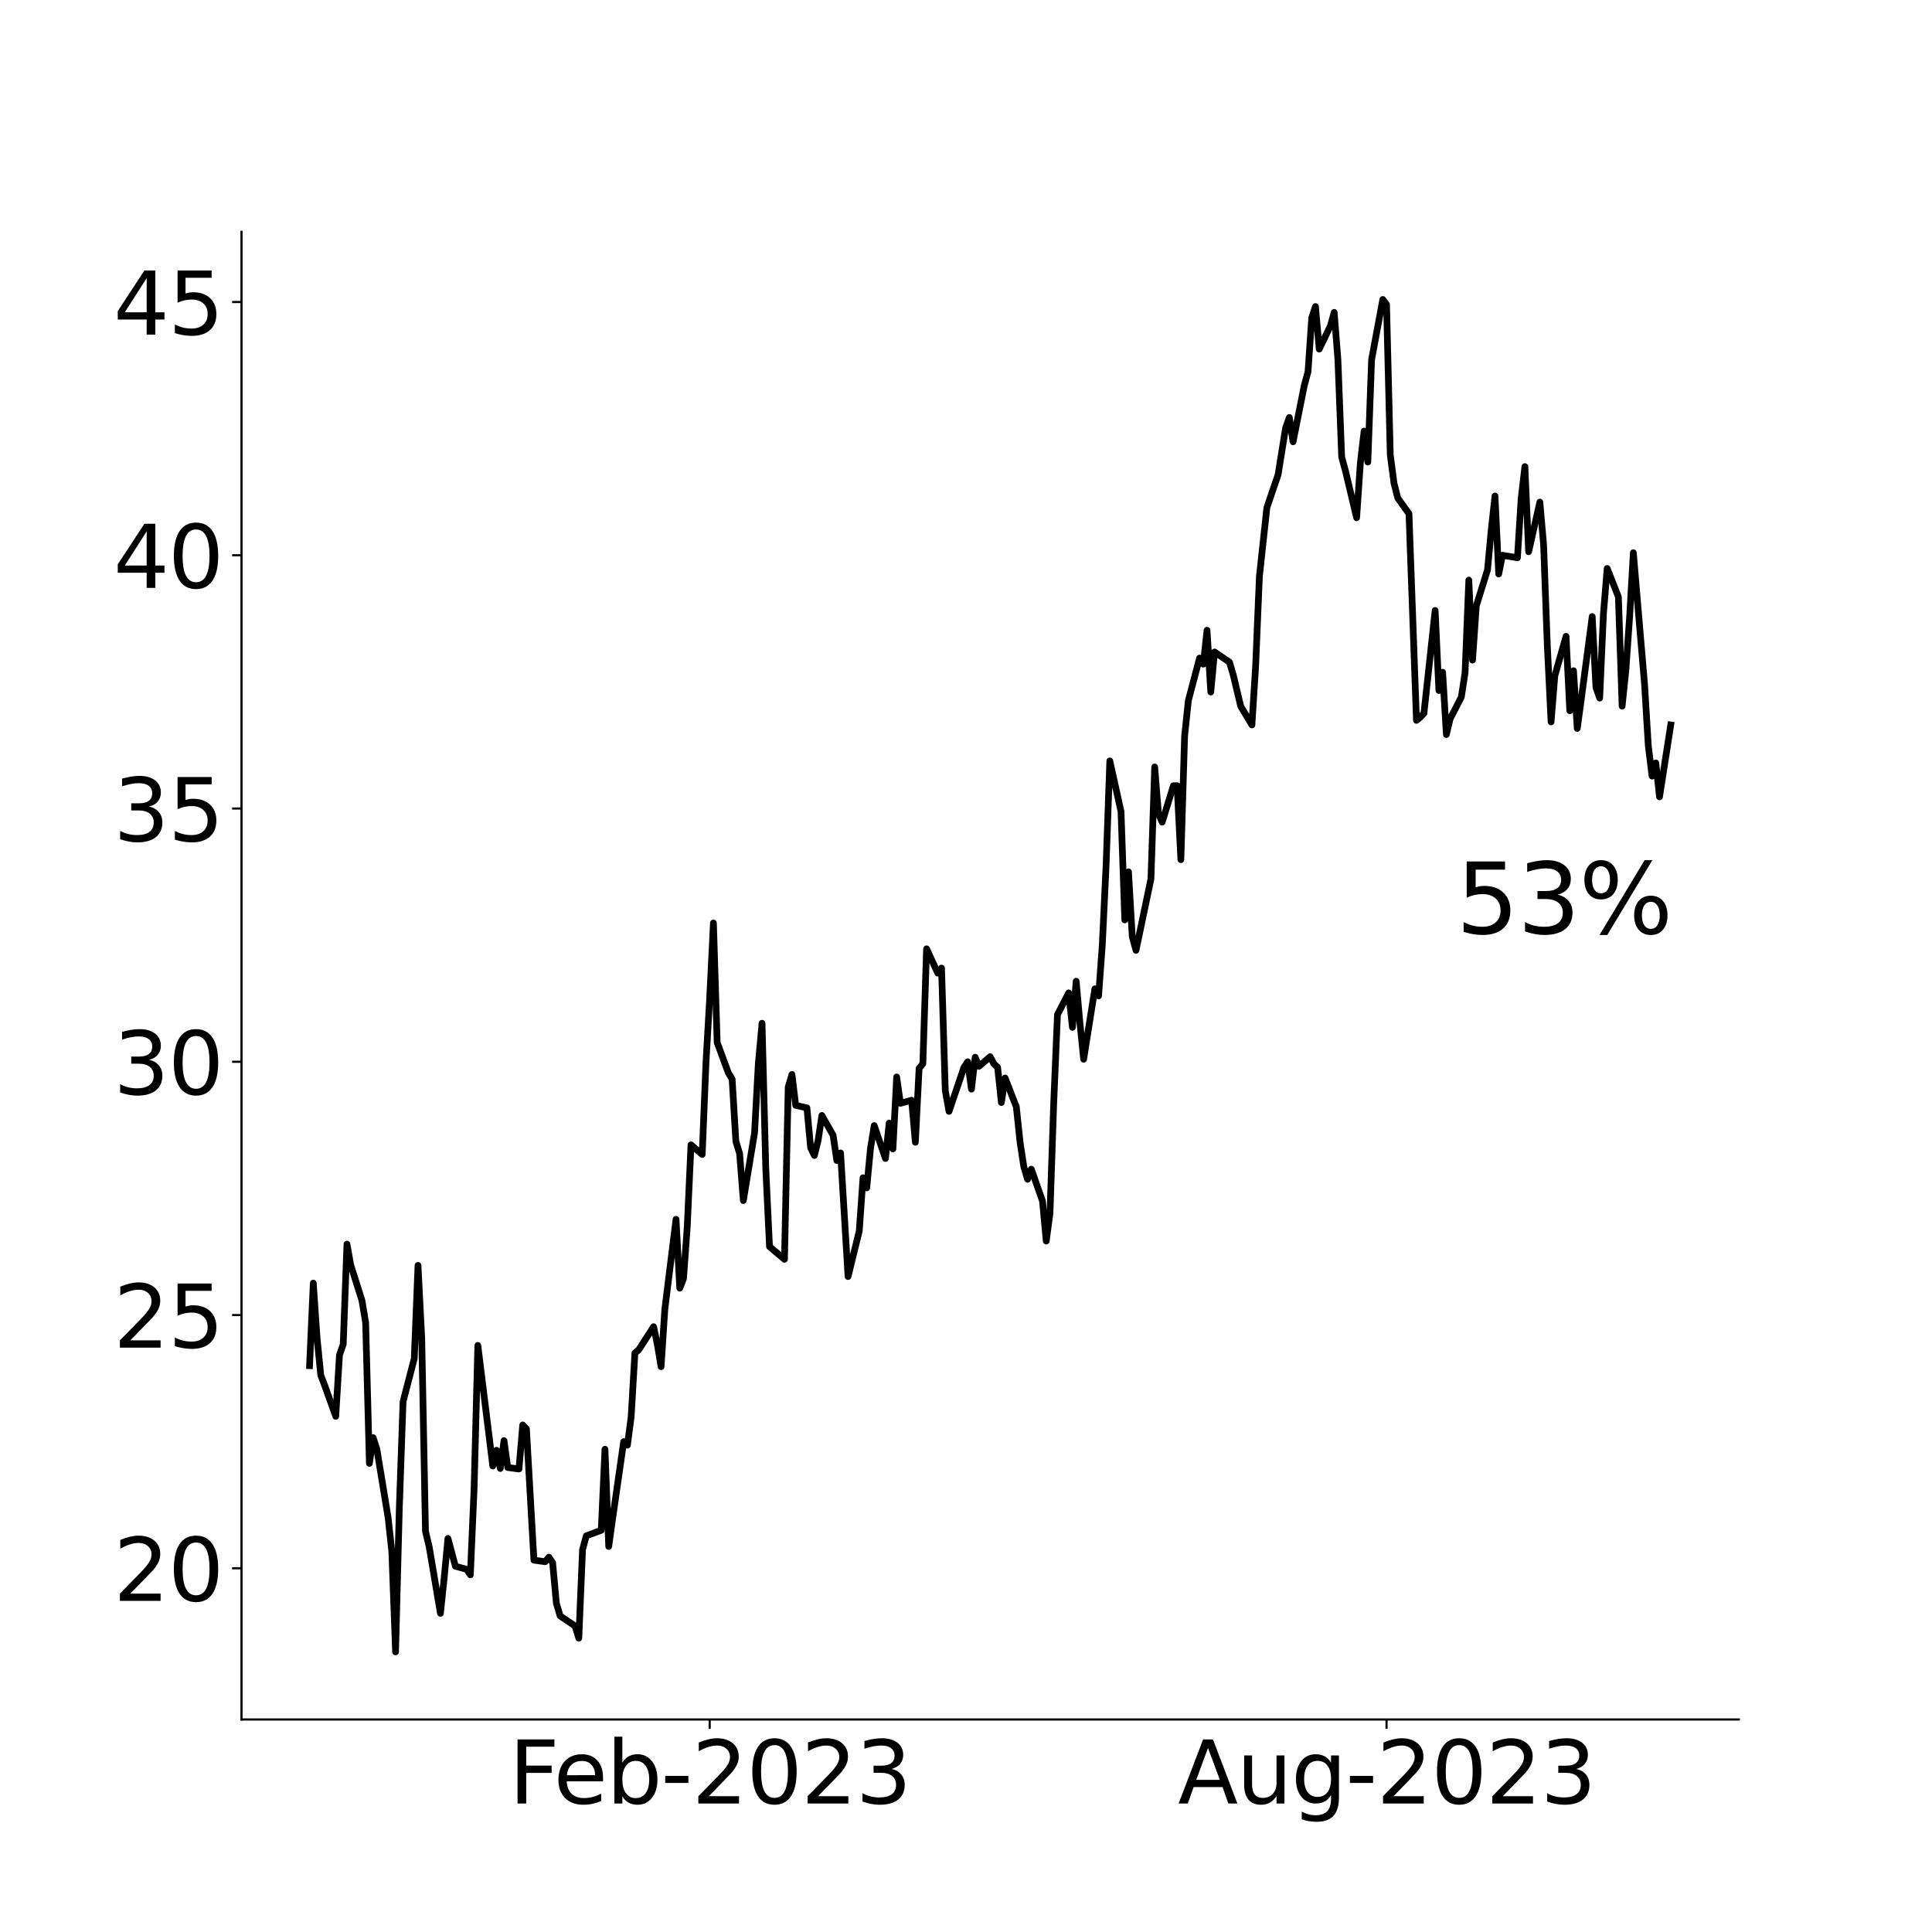 <?xml version="1.0" encoding="utf-8" standalone="no"?>
<!DOCTYPE svg PUBLIC "-//W3C//DTD SVG 1.1//EN"
  "http://www.w3.org/Graphics/SVG/1.1/DTD/svg11.dtd">
<svg xmlns:xlink="http://www.w3.org/1999/xlink" width="720pt" height="720pt" viewBox="0 0 720 720" xmlns="http://www.w3.org/2000/svg" version="1.1">
 <defs>
  <style type="text/css">*{stroke-linejoin: round; stroke-linecap: butt}</style>
 </defs>
 <g id="figure_1">
  <g id="patch_1">
   <path d="M 0 720 
L 720 720 
L 720 0 
L 0 0 
z
" style="fill: #ffffff"/>
  </g>
  <g id="axes_1">
   <g id="patch_2">
    <path d="M 90 640.8 
L 648 640.8 
L 648 86.4 
L 90 86.4 
z
" style="fill: #ffffff"/>
   </g>
   <g id="matplotlib.axis_1">
    <g id="xtick_1">
     <g id="line2d_1">
      <defs>
       <path id="m55d7ef4468" d="M 0 0 
L 0 3.5 
" style="stroke: #000000; stroke-width: 0.8"/>
      </defs>
      <g>
       <use xlink:href="#m55d7ef4468" x="264.48" y="640.8" style="stroke: #000000; stroke-width: 0.8"/>
      </g>
     </g>
     <g id="text_1">
      <!-- Feb-2023 -->
      <g transform="translate(189.662 672.115) scale(0.32 -0.32)">
       <defs>
        <path id="DejaVuSans-46" d="M 628 4666 
L 3309 4666 
L 3309 4134 
L 1259 4134 
L 1259 2759 
L 3109 2759 
L 3109 2228 
L 1259 2228 
L 1259 0 
L 628 0 
L 628 4666 
z
" transform="scale(0.016)"/>
        <path id="DejaVuSans-65" d="M 3597 1894 
L 3597 1613 
L 953 1613 
Q 991 1019 1311 708 
Q 1631 397 2203 397 
Q 2534 397 2845 478 
Q 3156 559 3463 722 
L 3463 178 
Q 3153 47 2828 -22 
Q 2503 -91 2169 -91 
Q 1331 -91 842 396 
Q 353 884 353 1716 
Q 353 2575 817 3079 
Q 1281 3584 2069 3584 
Q 2775 3584 3186 3129 
Q 3597 2675 3597 1894 
z
M 3022 2063 
Q 3016 2534 2758 2815 
Q 2500 3097 2075 3097 
Q 1594 3097 1305 2825 
Q 1016 2553 972 2059 
L 3022 2063 
z
" transform="scale(0.016)"/>
        <path id="DejaVuSans-62" d="M 3116 1747 
Q 3116 2381 2855 2742 
Q 2594 3103 2138 3103 
Q 1681 3103 1420 2742 
Q 1159 2381 1159 1747 
Q 1159 1113 1420 752 
Q 1681 391 2138 391 
Q 2594 391 2855 752 
Q 3116 1113 3116 1747 
z
M 1159 2969 
Q 1341 3281 1617 3432 
Q 1894 3584 2278 3584 
Q 2916 3584 3314 3078 
Q 3713 2572 3713 1747 
Q 3713 922 3314 415 
Q 2916 -91 2278 -91 
Q 1894 -91 1617 61 
Q 1341 213 1159 525 
L 1159 0 
L 581 0 
L 581 4863 
L 1159 4863 
L 1159 2969 
z
" transform="scale(0.016)"/>
        <path id="DejaVuSans-2d" d="M 313 2009 
L 1997 2009 
L 1997 1497 
L 313 1497 
L 313 2009 
z
" transform="scale(0.016)"/>
        <path id="DejaVuSans-32" d="M 1228 531 
L 3431 531 
L 3431 0 
L 469 0 
L 469 531 
Q 828 903 1448 1529 
Q 2069 2156 2228 2338 
Q 2531 2678 2651 2914 
Q 2772 3150 2772 3378 
Q 2772 3750 2511 3984 
Q 2250 4219 1831 4219 
Q 1534 4219 1204 4116 
Q 875 4013 500 3803 
L 500 4441 
Q 881 4594 1212 4672 
Q 1544 4750 1819 4750 
Q 2544 4750 2975 4387 
Q 3406 4025 3406 3419 
Q 3406 3131 3298 2873 
Q 3191 2616 2906 2266 
Q 2828 2175 2409 1742 
Q 1991 1309 1228 531 
z
" transform="scale(0.016)"/>
        <path id="DejaVuSans-30" d="M 2034 4250 
Q 1547 4250 1301 3770 
Q 1056 3291 1056 2328 
Q 1056 1369 1301 889 
Q 1547 409 2034 409 
Q 2525 409 2770 889 
Q 3016 1369 3016 2328 
Q 3016 3291 2770 3770 
Q 2525 4250 2034 4250 
z
M 2034 4750 
Q 2819 4750 3233 4129 
Q 3647 3509 3647 2328 
Q 3647 1150 3233 529 
Q 2819 -91 2034 -91 
Q 1250 -91 836 529 
Q 422 1150 422 2328 
Q 422 3509 836 4129 
Q 1250 4750 2034 4750 
z
" transform="scale(0.016)"/>
        <path id="DejaVuSans-33" d="M 2597 2516 
Q 3050 2419 3304 2112 
Q 3559 1806 3559 1356 
Q 3559 666 3084 287 
Q 2609 -91 1734 -91 
Q 1441 -91 1130 -33 
Q 819 25 488 141 
L 488 750 
Q 750 597 1062 519 
Q 1375 441 1716 441 
Q 2309 441 2620 675 
Q 2931 909 2931 1356 
Q 2931 1769 2642 2001 
Q 2353 2234 1838 2234 
L 1294 2234 
L 1294 2753 
L 1863 2753 
Q 2328 2753 2575 2939 
Q 2822 3125 2822 3475 
Q 2822 3834 2567 4026 
Q 2313 4219 1838 4219 
Q 1578 4219 1281 4162 
Q 984 4106 628 3988 
L 628 4550 
Q 988 4650 1302 4700 
Q 1616 4750 1894 4750 
Q 2613 4750 3031 4423 
Q 3450 4097 3450 3541 
Q 3450 3153 3228 2886 
Q 3006 2619 2597 2516 
z
" transform="scale(0.016)"/>
       </defs>
       <use xlink:href="#DejaVuSans-46"/>
       <use xlink:href="#DejaVuSans-65" x="52.02"/>
       <use xlink:href="#DejaVuSans-62" x="113.543"/>
       <use xlink:href="#DejaVuSans-2d" x="177.02"/>
       <use xlink:href="#DejaVuSans-32" x="213.104"/>
       <use xlink:href="#DejaVuSans-30" x="276.727"/>
       <use xlink:href="#DejaVuSans-32" x="340.35"/>
       <use xlink:href="#DejaVuSans-33" x="403.973"/>
      </g>
     </g>
    </g>
    <g id="xtick_2">
     <g id="line2d_2">
      <g>
       <use xlink:href="#m55d7ef4468" x="516.722" y="640.8" style="stroke: #000000; stroke-width: 0.8"/>
      </g>
     </g>
     <g id="text_2">
      <!-- Aug-2023 -->
      <g transform="translate(438.987 672.115) scale(0.32 -0.32)">
       <defs>
        <path id="DejaVuSans-41" d="M 2188 4044 
L 1331 1722 
L 3047 1722 
L 2188 4044 
z
M 1831 4666 
L 2547 4666 
L 4325 0 
L 3669 0 
L 3244 1197 
L 1141 1197 
L 716 0 
L 50 0 
L 1831 4666 
z
" transform="scale(0.016)"/>
        <path id="DejaVuSans-75" d="M 544 1381 
L 544 3500 
L 1119 3500 
L 1119 1403 
Q 1119 906 1312 657 
Q 1506 409 1894 409 
Q 2359 409 2629 706 
Q 2900 1003 2900 1516 
L 2900 3500 
L 3475 3500 
L 3475 0 
L 2900 0 
L 2900 538 
Q 2691 219 2414 64 
Q 2138 -91 1772 -91 
Q 1169 -91 856 284 
Q 544 659 544 1381 
z
M 1991 3584 
L 1991 3584 
z
" transform="scale(0.016)"/>
        <path id="DejaVuSans-67" d="M 2906 1791 
Q 2906 2416 2648 2759 
Q 2391 3103 1925 3103 
Q 1463 3103 1205 2759 
Q 947 2416 947 1791 
Q 947 1169 1205 825 
Q 1463 481 1925 481 
Q 2391 481 2648 825 
Q 2906 1169 2906 1791 
z
M 3481 434 
Q 3481 -459 3084 -895 
Q 2688 -1331 1869 -1331 
Q 1566 -1331 1297 -1286 
Q 1028 -1241 775 -1147 
L 775 -588 
Q 1028 -725 1275 -790 
Q 1522 -856 1778 -856 
Q 2344 -856 2625 -561 
Q 2906 -266 2906 331 
L 2906 616 
Q 2728 306 2450 153 
Q 2172 0 1784 0 
Q 1141 0 747 490 
Q 353 981 353 1791 
Q 353 2603 747 3093 
Q 1141 3584 1784 3584 
Q 2172 3584 2450 3431 
Q 2728 3278 2906 2969 
L 2906 3500 
L 3481 3500 
L 3481 434 
z
" transform="scale(0.016)"/>
       </defs>
       <use xlink:href="#DejaVuSans-41"/>
       <use xlink:href="#DejaVuSans-75" x="68.408"/>
       <use xlink:href="#DejaVuSans-67" x="131.787"/>
       <use xlink:href="#DejaVuSans-2d" x="195.264"/>
       <use xlink:href="#DejaVuSans-32" x="231.348"/>
       <use xlink:href="#DejaVuSans-30" x="294.971"/>
       <use xlink:href="#DejaVuSans-32" x="358.594"/>
       <use xlink:href="#DejaVuSans-33" x="422.217"/>
      </g>
     </g>
    </g>
   </g>
   <g id="matplotlib.axis_2">
    <g id="ytick_1">
     <g id="line2d_3">
      <defs>
       <path id="m3c205dc98e" d="M 0 0 
L -3.5 0 
" style="stroke: #000000; stroke-width: 0.8"/>
      </defs>
      <g>
       <use xlink:href="#m3c205dc98e" x="90" y="584.454" style="stroke: #000000; stroke-width: 0.8"/>
      </g>
     </g>
     <g id="text_3">
      <!-- 20 -->
      <g transform="translate(42.28 596.611) scale(0.32 -0.32)">
       <use xlink:href="#DejaVuSans-32"/>
       <use xlink:href="#DejaVuSans-30" x="63.623"/>
      </g>
     </g>
    </g>
    <g id="ytick_2">
     <g id="line2d_4">
      <g>
       <use xlink:href="#m3c205dc98e" x="90" y="490.072" style="stroke: #000000; stroke-width: 0.8"/>
      </g>
     </g>
     <g id="text_4">
      <!-- 25 -->
      <g transform="translate(42.28 502.229) scale(0.32 -0.32)">
       <defs>
        <path id="DejaVuSans-35" d="M 691 4666 
L 3169 4666 
L 3169 4134 
L 1269 4134 
L 1269 2991 
Q 1406 3038 1543 3061 
Q 1681 3084 1819 3084 
Q 2600 3084 3056 2656 
Q 3513 2228 3513 1497 
Q 3513 744 3044 326 
Q 2575 -91 1722 -91 
Q 1428 -91 1123 -41 
Q 819 9 494 109 
L 494 744 
Q 775 591 1075 516 
Q 1375 441 1709 441 
Q 2250 441 2565 725 
Q 2881 1009 2881 1497 
Q 2881 1984 2565 2268 
Q 2250 2553 1709 2553 
Q 1456 2553 1204 2497 
Q 953 2441 691 2322 
L 691 4666 
z
" transform="scale(0.016)"/>
       </defs>
       <use xlink:href="#DejaVuSans-32"/>
       <use xlink:href="#DejaVuSans-35" x="63.623"/>
      </g>
     </g>
    </g>
    <g id="ytick_3">
     <g id="line2d_5">
      <g>
       <use xlink:href="#m3c205dc98e" x="90" y="395.69" style="stroke: #000000; stroke-width: 0.8"/>
      </g>
     </g>
     <g id="text_5">
      <!-- 30 -->
      <g transform="translate(42.28 407.847) scale(0.32 -0.32)">
       <use xlink:href="#DejaVuSans-33"/>
       <use xlink:href="#DejaVuSans-30" x="63.623"/>
      </g>
     </g>
    </g>
    <g id="ytick_4">
     <g id="line2d_6">
      <g>
       <use xlink:href="#m3c205dc98e" x="90" y="301.308" style="stroke: #000000; stroke-width: 0.8"/>
      </g>
     </g>
     <g id="text_6">
      <!-- 35 -->
      <g transform="translate(42.28 313.465) scale(0.32 -0.32)">
       <use xlink:href="#DejaVuSans-33"/>
       <use xlink:href="#DejaVuSans-35" x="63.623"/>
      </g>
     </g>
    </g>
    <g id="ytick_5">
     <g id="line2d_7">
      <g>
       <use xlink:href="#m3c205dc98e" x="90" y="206.926" style="stroke: #000000; stroke-width: 0.8"/>
      </g>
     </g>
     <g id="text_7">
      <!-- 40 -->
      <g transform="translate(42.28 219.083) scale(0.32 -0.32)">
       <defs>
        <path id="DejaVuSans-34" d="M 2419 4116 
L 825 1625 
L 2419 1625 
L 2419 4116 
z
M 2253 4666 
L 3047 4666 
L 3047 1625 
L 3713 1625 
L 3713 1100 
L 3047 1100 
L 3047 0 
L 2419 0 
L 2419 1100 
L 313 1100 
L 313 1709 
L 2253 4666 
z
" transform="scale(0.016)"/>
       </defs>
       <use xlink:href="#DejaVuSans-34"/>
       <use xlink:href="#DejaVuSans-30" x="63.623"/>
      </g>
     </g>
    </g>
    <g id="ytick_6">
     <g id="line2d_8">
      <g>
       <use xlink:href="#m3c205dc98e" x="90" y="112.544" style="stroke: #000000; stroke-width: 0.8"/>
      </g>
     </g>
     <g id="text_8">
      <!-- 45 -->
      <g transform="translate(42.28 124.701) scale(0.32 -0.32)">
       <use xlink:href="#DejaVuSans-34"/>
       <use xlink:href="#DejaVuSans-35" x="63.623"/>
      </g>
     </g>
    </g>
   </g>
   <g id="line2d_9">
    <path d="M 115.364 508.948 
L 116.757 478.18 
L 118.151 498.566 
L 119.544 512.535 
L 120.938 516.121 
L 125.119 527.825 
L 126.512 504.984 
L 127.906 501.02 
L 129.3 463.645 
L 130.693 471.384 
L 134.874 484.598 
L 136.268 492.903 
L 137.661 545.38 
L 139.055 535.753 
L 140.449 540.094 
L 144.629 565.483 
L 146.023 578.225 
L 147.417 615.6 
L 148.81 562.18 
L 150.204 522.351 
L 154.385 506.306 
L 155.778 471.573 
L 157.172 498.755 
L 158.565 570.674 
L 159.959 576.526 
L 164.14 601.254 
L 165.533 588.04 
L 166.927 573.317 
L 169.714 583.699 
L 173.895 584.831 
L 175.289 586.908 
L 176.682 554.818 
L 178.076 501.398 
L 183.65 546.324 
L 185.044 540.472 
L 186.438 547.267 
L 187.831 536.885 
L 189.225 546.89 
L 193.406 547.456 
L 194.799 531.034 
L 196.193 532.544 
L 198.98 581.434 
L 203.161 582 
L 204.554 580.301 
L 205.948 582.378 
L 207.342 597.479 
L 208.735 602.198 
L 214.31 605.973 
L 215.703 610.503 
L 217.097 577.47 
L 218.491 572.373 
L 224.065 570.297 
L 225.459 540.094 
L 226.852 576.337 
L 228.246 566.333 
L 232.427 537.263 
L 233.82 538.584 
L 235.214 528.013 
L 236.607 504.229 
L 238.001 503.097 
L 243.575 494.413 
L 244.969 501.02 
L 246.363 509.326 
L 247.756 487.995 
L 251.937 454.396 
L 253.331 480.067 
L 254.724 476.481 
L 256.118 457.227 
L 257.511 426.647 
L 261.692 430.234 
L 263.086 396.256 
L 264.48 371.906 
L 265.873 343.969 
L 267.267 388.517 
L 271.448 399.843 
L 272.841 402.108 
L 274.235 425.326 
L 275.628 429.856 
L 277.022 447.411 
L 281.203 422.117 
L 282.596 396.634 
L 283.99 381.344 
L 285.384 435.519 
L 286.777 464.589 
L 292.352 469.308 
L 293.745 405.128 
L 295.139 400.409 
L 296.532 411.924 
L 300.713 412.867 
L 302.107 427.78 
L 303.5 430.611 
L 304.894 424.948 
L 306.288 415.699 
L 310.469 423.061 
L 311.862 432.499 
L 313.256 429.667 
L 316.043 475.726 
L 320.224 458.737 
L 321.617 438.917 
L 323.011 442.692 
L 324.405 427.969 
L 325.798 419.474 
L 329.979 431.744 
L 331.373 418.53 
L 332.766 428.157 
L 334.16 401.353 
L 335.553 411.169 
L 339.734 410.036 
L 341.128 425.703 
L 342.521 398.144 
L 343.915 396.445 
L 345.309 353.596 
L 349.49 362.656 
L 350.883 360.769 
L 352.277 406.449 
L 353.67 414.189 
L 359.245 397.766 
L 360.638 395.69 
L 362.032 405.883 
L 363.426 393.991 
L 364.819 397.389 
L 369 393.802 
L 370.394 396.445 
L 371.787 397.766 
L 373.181 410.885 
L 374.574 401.73 
L 378.755 412.49 
L 380.149 425.703 
L 381.542 434.764 
L 382.936 439.483 
L 384.33 435.708 
L 388.51 447.6 
L 389.904 462.512 
L 391.298 452.13 
L 392.691 410.98 
L 394.085 378.135 
L 398.266 370.018 
L 399.659 382.854 
L 401.053 365.676 
L 402.447 381.155 
L 403.84 394.746 
L 408.021 368.508 
L 409.415 371.151 
L 410.808 351.897 
L 412.202 322.638 
L 413.595 283.564 
L 417.776 302.44 
L 419.17 342.836 
L 420.563 324.903 
L 421.957 349.065 
L 423.351 354.162 
L 428.925 327.546 
L 430.319 285.829 
L 431.712 303.195 
L 433.106 306.404 
L 437.287 292.813 
L 438.68 292.813 
L 440.074 320.373 
L 441.468 274.315 
L 442.861 261.101 
L 447.042 245.245 
L 448.436 247.51 
L 449.829 234.863 
L 451.223 257.892 
L 452.616 242.98 
L 458.191 246.755 
L 459.584 251.474 
L 462.372 263.178 
L 466.552 270.162 
L 467.946 248.076 
L 469.34 214.854 
L 472.127 189.182 
L 476.308 176.912 
L 479.095 159.546 
L 480.489 155.582 
L 481.882 164.643 
L 486.063 143.69 
L 487.457 138.593 
L 488.85 118.396 
L 490.244 114.243 
L 491.637 130.099 
L 495.818 121.416 
L 497.212 116.414 
L 498.605 134.063 
L 499.999 170.306 
L 501.393 175.402 
L 505.573 192.957 
L 506.967 172.571 
L 508.361 160.679 
L 509.754 172.193 
L 511.148 134.063 
L 515.329 111.6 
L 516.722 113.488 
L 518.116 169.551 
L 519.509 180.121 
L 520.903 185.595 
L 525.084 191.447 
L 527.871 268.463 
L 529.265 267.33 
L 530.658 265.82 
L 534.839 227.501 
L 536.233 257.326 
L 537.626 250.53 
L 539.02 273.748 
L 540.414 267.897 
L 544.594 259.78 
L 545.988 250.719 
L 547.382 216.175 
L 548.775 246 
L 550.169 225.802 
L 554.35 212.4 
L 555.743 197.488 
L 557.137 184.84 
L 558.53 213.91 
L 559.924 206.926 
L 565.499 207.87 
L 566.892 185.784 
L 568.286 173.892 
L 569.679 205.604 
L 573.86 187.106 
L 575.254 202.962 
L 576.647 240.715 
L 578.041 269.029 
L 579.435 251.852 
L 583.615 237.128 
L 585.009 264.876 
L 586.403 249.964 
L 587.796 271.483 
L 589.19 261.29 
L 593.371 229.766 
L 594.764 256.193 
L 596.158 260.157 
L 597.551 228.822 
L 598.945 211.834 
L 603.126 222.404 
L 604.519 263.178 
L 605.913 249.775 
L 607.307 229.955 
L 608.7 205.982 
L 612.881 255.061 
L 614.275 277.901 
L 615.668 289.227 
L 617.062 284.319 
L 618.456 296.966 
L 622.636 270.162 
L 622.636 270.162 
" clip-path="url(#p66e8b13766)" style="fill: none; stroke: #000000; stroke-width: 2.5; stroke-linecap: square"/>
   </g>
   <g id="patch_3">
    <path d="M 90 640.8 
L 90 86.4 
" style="fill: none; stroke: #000000; stroke-width: 0.8; stroke-linejoin: miter; stroke-linecap: square"/>
   </g>
   <g id="patch_4">
    <path d="M 90 640.8 
L 648 640.8 
" style="fill: none; stroke: #000000; stroke-width: 0.8; stroke-linejoin: miter; stroke-linecap: square"/>
   </g>
   <g id="text_9">
    <!-- 53% -->
    <g transform="translate(542.621 347.916) scale(0.36 -0.36)">
     <defs>
      <path id="DejaVuSans-25" d="M 4653 2053 
Q 4381 2053 4226 1822 
Q 4072 1591 4072 1178 
Q 4072 772 4226 539 
Q 4381 306 4653 306 
Q 4919 306 5073 539 
Q 5228 772 5228 1178 
Q 5228 1588 5073 1820 
Q 4919 2053 4653 2053 
z
M 4653 2450 
Q 5147 2450 5437 2106 
Q 5728 1763 5728 1178 
Q 5728 594 5436 251 
Q 5144 -91 4653 -91 
Q 4153 -91 3862 251 
Q 3572 594 3572 1178 
Q 3572 1766 3864 2108 
Q 4156 2450 4653 2450 
z
M 1428 4353 
Q 1159 4353 1004 4120 
Q 850 3888 850 3481 
Q 850 3069 1003 2837 
Q 1156 2606 1428 2606 
Q 1700 2606 1854 2837 
Q 2009 3069 2009 3481 
Q 2009 3884 1853 4118 
Q 1697 4353 1428 4353 
z
M 4250 4750 
L 4750 4750 
L 1831 -91 
L 1331 -91 
L 4250 4750 
z
M 1428 4750 
Q 1922 4750 2215 4408 
Q 2509 4066 2509 3481 
Q 2509 2891 2217 2550 
Q 1925 2209 1428 2209 
Q 931 2209 642 2551 
Q 353 2894 353 3481 
Q 353 4063 643 4406 
Q 934 4750 1428 4750 
z
" transform="scale(0.016)"/>
     </defs>
     <use xlink:href="#DejaVuSans-35"/>
     <use xlink:href="#DejaVuSans-33" x="63.623"/>
     <use xlink:href="#DejaVuSans-25" x="127.246"/>
    </g>
   </g>
  </g>
 </g>
 <defs>
  <clipPath id="p66e8b13766">
   <rect x="90" y="86.4" width="558" height="554.4"/>
  </clipPath>
 </defs>
</svg>
